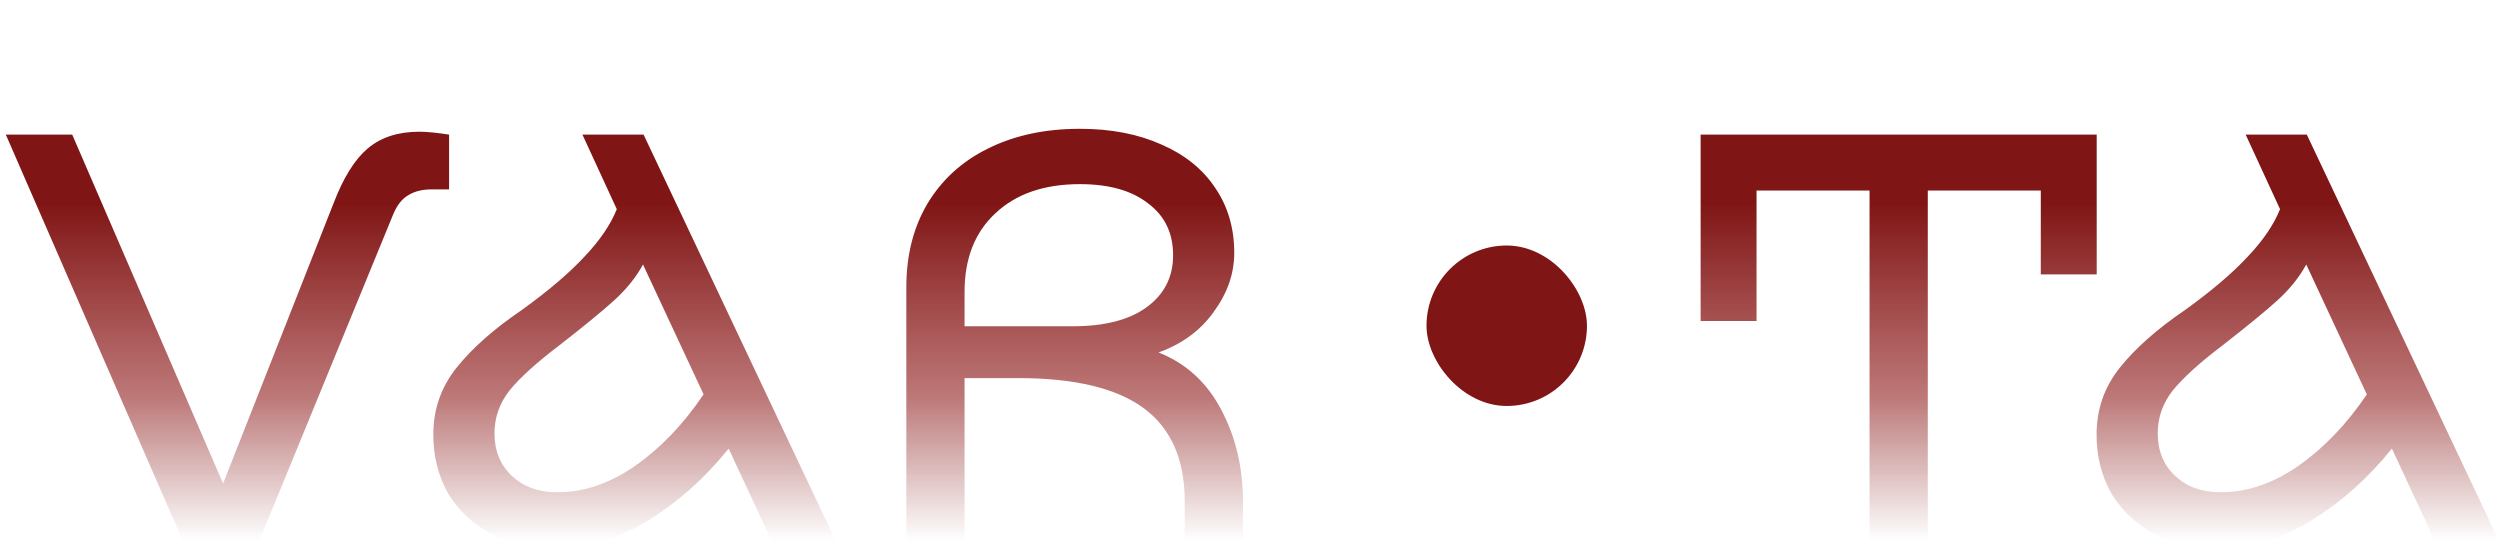 <svg width="1558" height="342" viewBox="0 0 1558 342" fill="none" xmlns="http://www.w3.org/2000/svg">
<rect x="889" y="153" width="100" height="100" rx="50" fill="#801515"/>
<path d="M207.999 126.371C214.049 110.641 221.067 99.388 229.053 92.612C237.281 85.594 248.05 82.085 261.36 82.085C265.958 82.085 272.129 82.69 279.873 83.9V118.022H268.983C263.175 118.022 258.335 119.232 254.463 121.652C250.591 123.83 247.445 127.823 245.025 133.631L161.172 338H114.345L3.63 83.9H45.012L139.029 301.337L207.999 126.371ZM481.31 338L454.085 279.557C439.323 297.949 422.504 312.953 403.628 324.569C384.752 335.943 365.755 341.63 346.637 341.63C331.391 341.63 317.96 338.726 306.344 332.918C294.97 326.868 286.016 318.519 279.482 307.871C273.19 296.981 270.044 284.639 270.044 270.845C270.044 255.115 274.884 241.2 284.564 229.1C294.244 217 307.796 205.021 325.22 193.163C341.676 181.305 354.623 170.294 364.061 160.13C373.741 149.966 380.517 140.044 384.389 130.364L362.972 83.9H401.087L521.24 338H481.31ZM347.363 306.782C363.819 306.782 379.912 301.337 395.642 290.447C411.614 279.315 425.892 264.432 438.476 245.798L400.724 164.849C396.368 172.835 390.318 180.337 382.574 187.355C375.072 194.131 363.698 203.448 348.452 215.306C334.416 225.954 324.131 235.271 317.597 243.257C311.305 251.243 308.159 260.197 308.159 270.119C308.159 281.009 311.789 289.842 319.049 296.618C326.309 303.394 335.747 306.782 347.363 306.782ZM721.998 219.662C739.18 226.438 752.248 238.417 761.202 255.599C770.156 272.539 774.633 291.657 774.633 312.953V338H738.333V312.59C738.333 286.454 729.863 267.094 712.923 254.51C695.983 241.926 669.847 235.634 634.515 235.634H601.119V338H564.819V179.006C564.819 159.162 569.175 141.859 577.887 127.097C586.841 112.093 599.425 100.598 615.639 92.612C632.095 84.384 651.213 80.27 672.993 80.27C692.353 80.27 709.293 83.537 723.813 90.071C738.333 96.363 749.465 105.317 757.209 116.933C765.195 128.549 769.188 142.101 769.188 157.589C769.188 170.415 764.953 182.636 756.483 194.252C748.255 205.868 736.76 214.338 721.998 219.662ZM668.637 203.327C688.481 203.327 703.848 199.334 714.738 191.348C725.628 183.362 731.073 172.593 731.073 159.041C731.073 145.247 725.87 134.478 715.464 126.734C705.3 118.748 691.143 114.755 672.993 114.755C650.729 114.755 633.184 120.805 620.358 132.905C607.532 144.763 601.119 161.098 601.119 181.91V203.327H668.637ZM1306.67 171.02H1271.82V118.748H1201.4V338H1165.1V118.748H1094.68V200.06H1059.83V83.9H1306.67V171.02ZM1517.84 338L1490.62 279.557C1475.86 297.949 1459.04 312.953 1440.16 324.569C1421.29 335.943 1402.29 341.63 1383.17 341.63C1367.93 341.63 1354.49 338.726 1342.88 332.918C1331.5 326.868 1322.55 318.519 1316.02 307.871C1309.72 296.981 1306.58 284.639 1306.58 270.845C1306.58 255.115 1311.42 241.2 1321.1 229.1C1330.78 217 1344.33 205.021 1361.75 193.163C1378.21 181.305 1391.16 170.294 1400.6 160.13C1410.28 149.966 1417.05 140.044 1420.92 130.364L1399.51 83.9H1437.62L1557.77 338H1517.84ZM1383.9 306.782C1400.35 306.782 1416.45 301.337 1432.18 290.447C1448.15 279.315 1462.43 264.432 1475.01 245.798L1437.26 164.849C1432.9 172.835 1426.85 180.337 1419.11 187.355C1411.61 194.131 1400.23 203.448 1384.99 215.306C1370.95 225.954 1360.67 235.271 1354.13 243.257C1347.84 251.243 1344.69 260.197 1344.69 270.119C1344.69 281.009 1348.32 289.842 1355.58 296.618C1362.84 303.394 1372.28 306.782 1383.9 306.782Z" fill="url(#paint0_linear_968_108)"/>
<defs>
<linearGradient id="paint0_linear_968_108" x1="779" y1="0" x2="779" y2="337" gradientUnits="userSpaceOnUse">
<stop stop-color="#801515"/>
<stop offset="0.375" stop-color="#801515"/>
<stop offset="0.734" stop-color="#8E1717" stop-opacity="0.583"/>
<stop offset="1" stop-color="#801515" stop-opacity="0"/>
</linearGradient>
</defs>
</svg>
